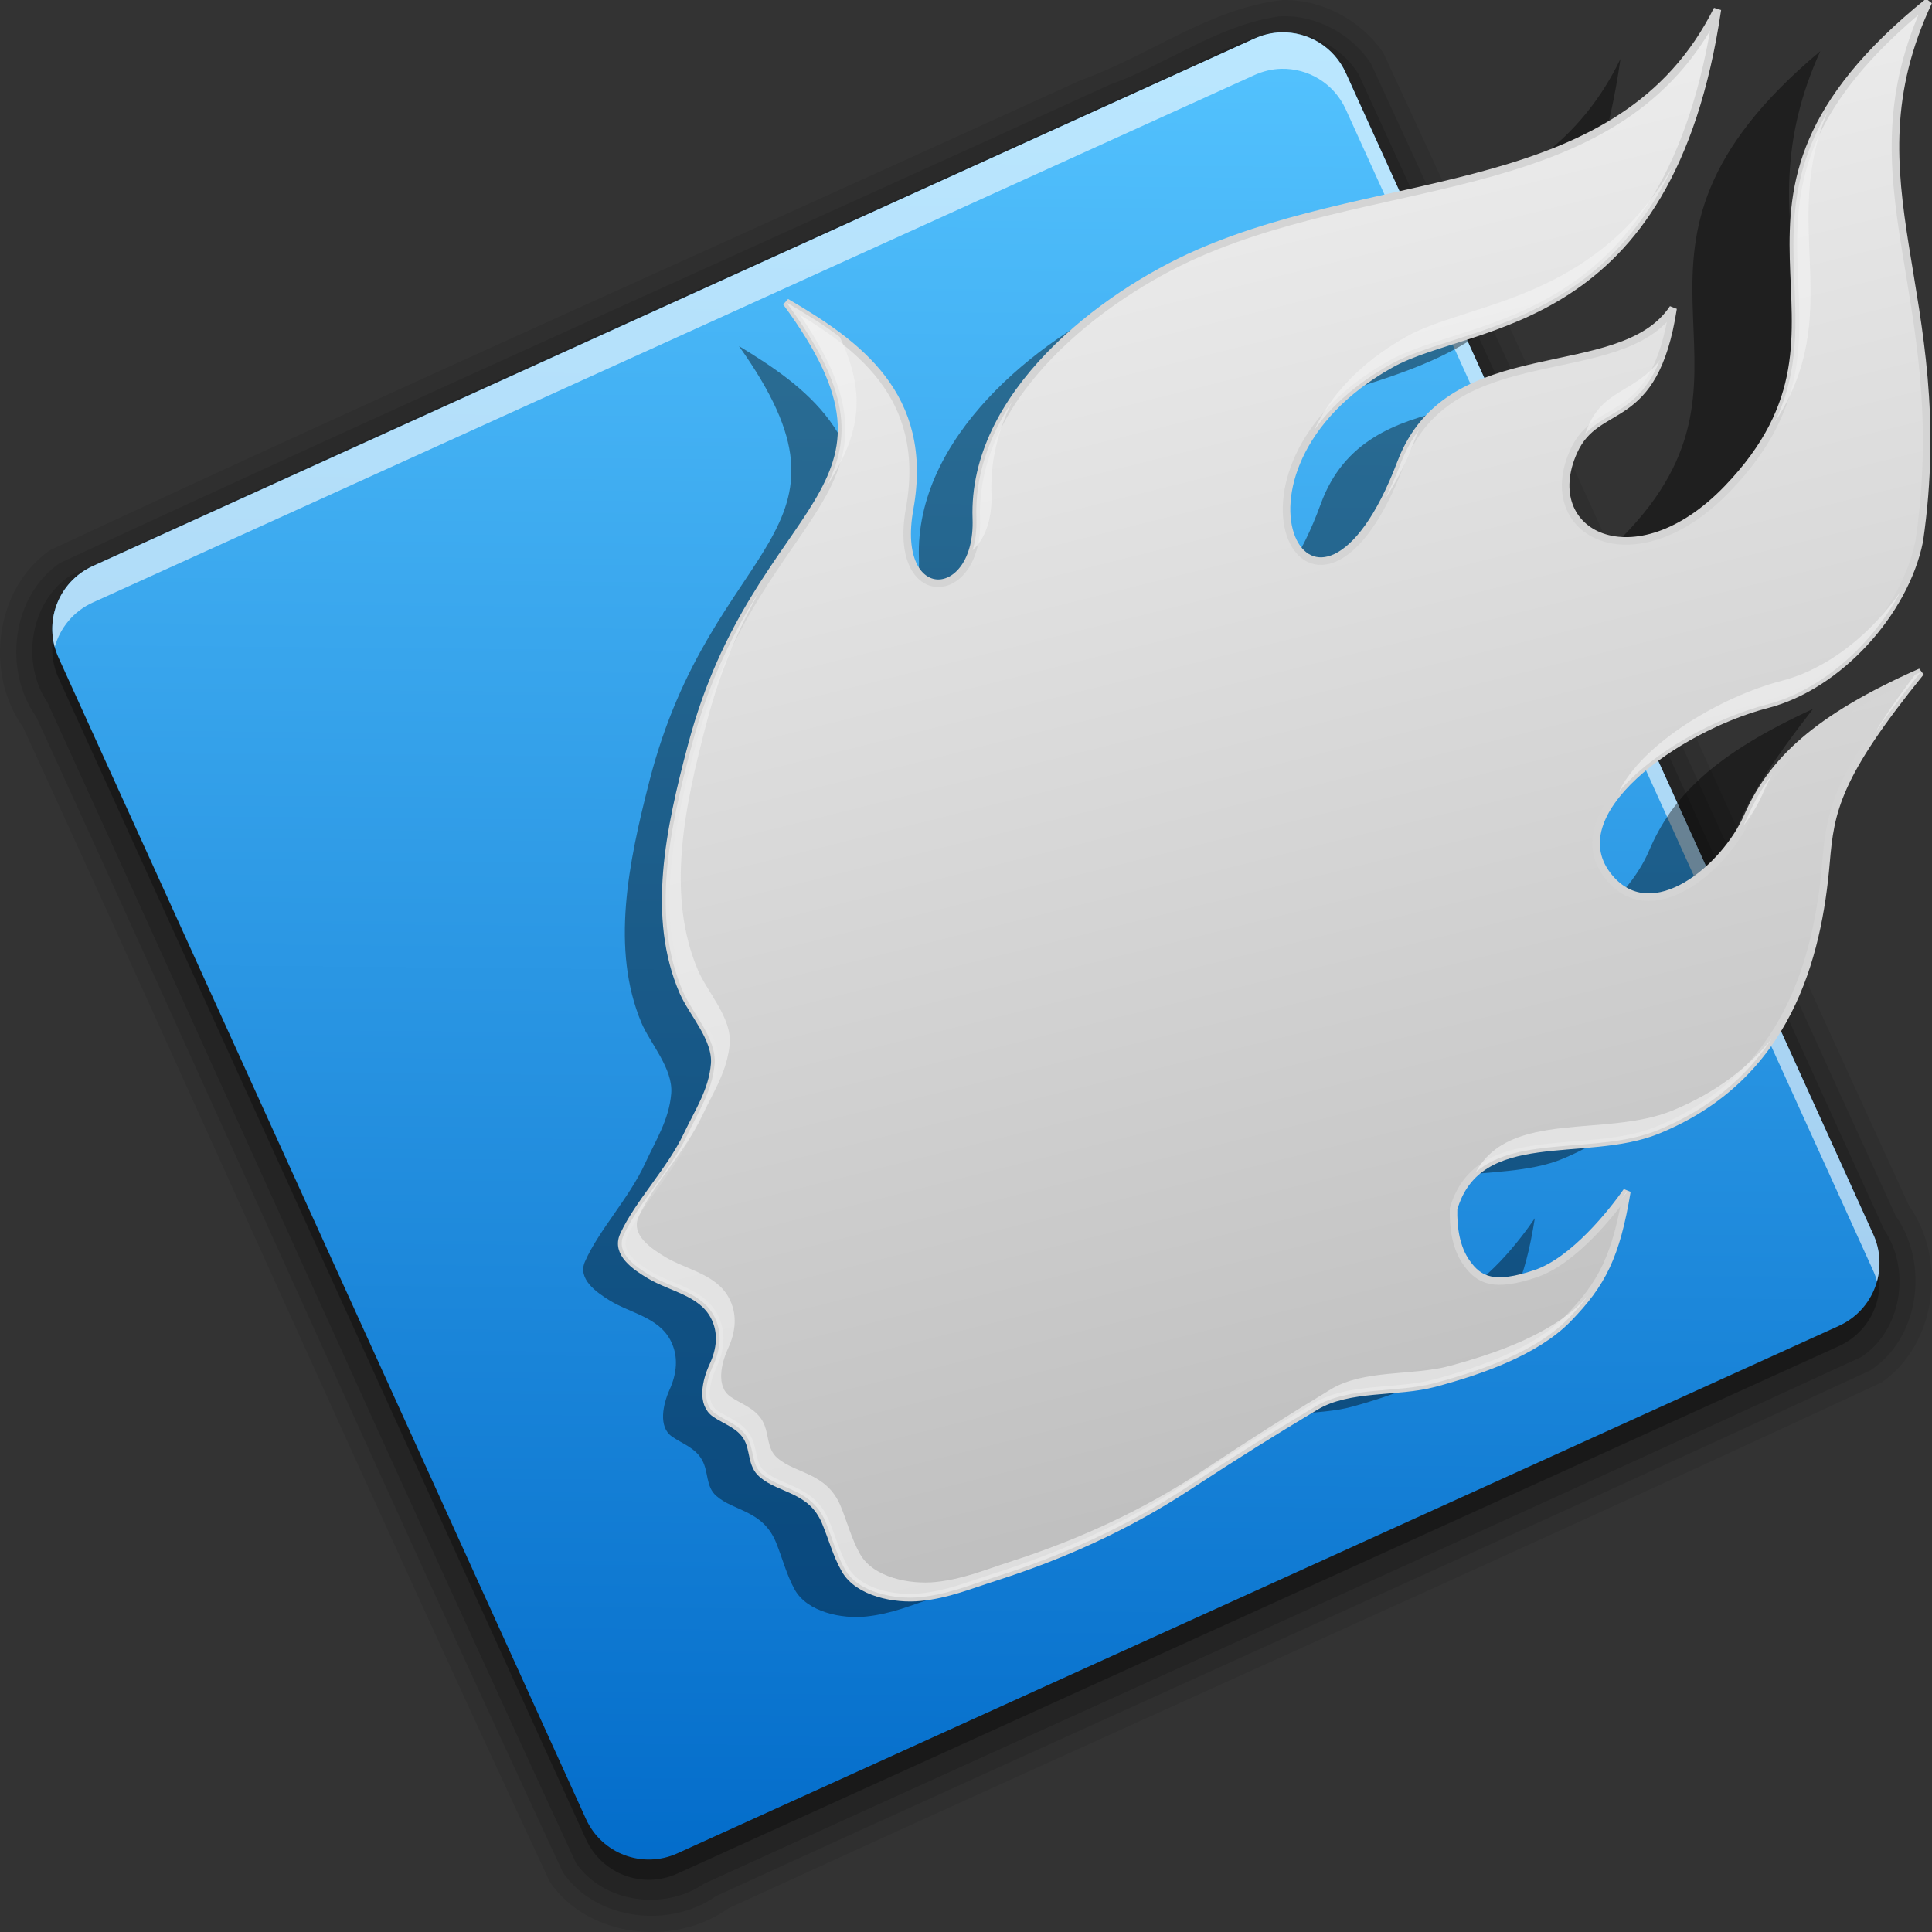 <?xml version="1.0" encoding="UTF-8" standalone="no"?>
<!-- Created with Inkscape (http://www.inkscape.org/) -->

<svg
   xmlns:osb="http://www.openswatchbook.org/uri/2009/osb"
   xmlns:dc="http://purl.org/dc/elements/1.1/"
   xmlns:cc="http://creativecommons.org/ns#"
   xmlns:rdf="http://www.w3.org/1999/02/22-rdf-syntax-ns#"
   xmlns:svg="http://www.w3.org/2000/svg"
   xmlns="http://www.w3.org/2000/svg"
   xmlns:xlink="http://www.w3.org/1999/xlink"
   xmlns:sodipodi="http://sodipodi.sourceforge.net/DTD/sodipodi-0.dtd"
   xmlns:inkscape="http://www.inkscape.org/namespaces/inkscape"
   width="256"
   height="256"
   id="svg2"
   version="1.1"
   inkscape:version="0.48+devel r11802"
   sodipodi:docname="qutim-online.svg"
   inkscape:export-filename="C:\Users\Madnester\Desktop\qutim-online1.png"
   inkscape:export-xdpi="44.969795"
   inkscape:export-ydpi="44.969795">
  <rect width="100%" height="100%" fill="#333333" stroke="none"/>
  <defs
     id="defs4">
    <linearGradient
       osb:paint="gradient"
       id="linearGradient4156">
      <stop
         id="stop4158"
         offset="0"
         style="stop-color:#a7a7a7;stop-opacity:1" />
      <stop
         style="stop-color:#e1e1e1;stop-opacity:1;"
         offset="1"
         id="stop4160" />
    </linearGradient>
    <linearGradient
       inkscape:collect="always"
       xlink:href="#linearGradient4094-5"
       id="linearGradient3788"
       gradientUnits="userSpaceOnUse"
       gradientTransform="matrix(0.256,0,0,0.256,-0.242,783.198)"
       x1="959.542"
       y1="1090.675"
       x2="700.271"
       y2="50.937" />
    <linearGradient
       id="linearGradient4094-5">
      <stop
         id="stop4096-8"
         offset="0"
         style="stop-color:#aaaaaa;stop-opacity:1;" />
      <stop
         id="stop4098-6"
         offset="1"
         style="stop-color:#f0f0f0;stop-opacity:1;" />
    </linearGradient>
    <linearGradient
       id="linearGradient4414">
      <stop
         id="stop4416"
         offset="0"
         style="stop-color:#0069c8;stop-opacity:1;" />
      <stop
         id="stop4418"
         offset="1"
         style="stop-color:#55c4ff;stop-opacity:1;" />
    </linearGradient>
    <linearGradient
       inkscape:collect="always"
       xlink:href="#linearGradient4414"
       id="linearGradient2438"
       x1="109.101"
       y1="1053.311"
       x2="111.496"
       y2="796.78"
       gradientUnits="userSpaceOnUse" />
  </defs>
  <sodipodi:namedview
     id="base"
     pagecolor="#ffffff"
     bordercolor="#666666"
     borderopacity="1.0"
     inkscape:pageopacity="0.0"
     inkscape:pageshadow="2"
     inkscape:zoom="0.85215925"
     inkscape:cx="112.04389"
     inkscape:cy="67.651996"
     inkscape:document-units="px"
     inkscape:current-layer="layer1"
     showgrid="false"
     inkscape:window-width="1440"
     inkscape:window-height="848"
     inkscape:window-x="-8"
     inkscape:window-y="-8"
     inkscape:window-maximized="1" />
  <g
     inkscape:label="Layer 1"
     inkscape:groupmode="layer"
     id="layer1"
     transform="translate(0,-796.362)">
    <path
       style="opacity:0.08;fill:#000000;fill-opacity:1;fill-rule:nonzero;stroke:none"
       d="m 169.883,796.368 c -9.697,1.13 -17.672,7.414 -26.704,10.629 -45.502,20.795 -91.23,41.1 -136.562,62.269 -7.328,5.126 -8.654,16.357 -3.558,23.463 23.403,50.955 46.095,102.236 69.818,153.045 5.139,7.38 16.482,8.612 23.656,3.441 50.876,-23.345 102.057,-46.047 152.797,-69.674 7.304,-5.096 8.684,-16.305 3.621,-23.421 -23.358,-50.865 -46.081,-102.03 -69.667,-152.785 -2.967,-4.324 -8.159,-7.109 -13.401,-6.965 z m -7.846,38.727 c 1.724,2.543 2.207,5.699 3.83,8.312 17.178,38.297 35.117,76.258 51.747,114.792 -2.615,1.961 -5.986,2.391 -8.749,4.105 -38.247,17.194 -76.211,35.07 -114.665,51.724 -2.089,-2.678 -2.445,-6.205 -4.259,-9.033 -17.144,-38.146 -34.99,-75.986 -51.578,-114.373 2.413,-1.984 5.684,-2.262 8.279,-3.947 38.405,-17.26 76.513,-35.193 115.144,-51.932 l 0.156,0.219 0.096,0.134 z"
       id="path4054-4"
       inkscape:connector-curvature="0" />
    <path
       style="opacity:0.1;fill:#000000;fill-opacity:1;fill-rule:nonzero;stroke:none"
       d="m 169.455,798.533 c -8.105,1.145 -14.823,6.343 -22.408,9.045 -46.36,21.181 -92.916,41.933 -139.145,63.399 -6.38,4.397 -7.51,14.199 -3.113,20.358 23.368,51.002 46.157,102.269 69.801,153.145 4.399,6.389 14.162,7.478 20.316,3.113 50.946,-23.303 102.098,-46.158 152.952,-69.658 6.549,-4.319 7.766,-14.178 3.34,-20.459 -23.27,-50.862 -46.101,-101.924 -69.541,-152.709 -2.605,-3.973 -7.42,-6.546 -12.201,-6.235 z m -7.485,33.91 c 2.892,0.982 2.991,4.519 4.358,6.8 17.828,39.628 36.239,79.002 53.678,118.796 -0.533,2.882 -3.945,3.221 -6.077,4.331 -39.936,17.955 -79.596,36.539 -119.72,54.057 -2.921,-0.827 -3.2,-4.321 -4.44,-6.606 -17.865,-39.743 -36.368,-79.206 -53.805,-119.133 0.606,-2.841 3.93,-3.172 6.101,-4.288 39.927,-17.955 79.571,-36.556 119.705,-54.033 l 0.201,0.075 z"
       id="path4024-2"
       inkscape:connector-curvature="0" />
    <path
       style="opacity:0.15;fill:#000000;fill-opacity:1;fill-rule:nonzero;stroke:none"
       d="m 169.405,800.656 c -5.991,0.804 -10.94,4.598 -16.536,6.624 -47.81,21.809 -95.764,43.31 -143.49,65.3 -5.398,3.525 -6.653,11.599 -3.094,16.843 23.398,51.233 46.387,102.664 70.03,153.78 3.64,5.322 11.72,6.372 16.939,2.777 51.086,-23.32 102.337,-46.285 153.337,-69.79 5.408,-3.507 6.645,-11.589 3.086,-16.843 -23.254,-51.048 -46.285,-102.198 -69.673,-153.186 -2.221,-3.553 -6.402,-5.75 -10.598,-5.505 z m -7.62,29.563 c 3.091,0.089 4.647,3.366 5.473,5.901 18.257,40.371 36.802,80.616 54.845,121.08 0.546,2.96 -2.188,5.426 -4.868,6.019 -40.713,18.408 -81.294,37.124 -122.112,55.29 -2.962,0.526 -5.379,-2.236 -5.985,-4.885 -18.384,-40.697 -37.088,-81.253 -55.273,-122.037 -0.53,-2.961 2.182,-5.453 4.868,-6.027 40.693,-18.395 81.254,-37.1 122.045,-55.265 0.333,-0.052 0.67,-0.072 1.007,-0.075 z"
       id="path4010-8"
       inkscape:connector-curvature="0" />
    <path
       style="opacity:0.3;fill:#000000;fill-opacity:1;fill-rule:nonzero;stroke:none"
       d="m 169.748,803.333 c -1.19,0.033 -2.393,0.308 -3.548,0.832 L 12.305,874.045 c -4.621,2.098 -6.653,7.515 -4.555,12.136 L 77.638,1040.066 c 2.098,4.621 7.508,6.653 12.128,4.555 L 243.66,974.733 c 4.621,-2.098 6.653,-7.508 4.555,-12.128 l -69.888,-153.893 c -1.574,-3.466 -5.011,-5.477 -8.58,-5.379 z m -8.353,24.211 c 2.855,-0.078 5.603,1.533 6.862,4.305 l 55.913,123.114 c 1.679,3.697 0.05,8.021 -3.647,9.7 L 97.409,1020.576 c -3.697,1.679 -8.021,0.05 -9.7,-3.647 L 31.796,893.815 c -1.679,-3.697 -0.05,-8.021 3.647,-9.7 l 123.115,-55.913 c 0.924,-0.42 1.885,-0.632 2.837,-0.658 z"
       id="path4022-2"
       inkscape:export-filename="C:\Users\Madnester\Desktop\Sketches\256.png"
       inkscape:export-xdpi="23.039482"
       inkscape:export-ydpi="23.039482"
       inkscape:connector-curvature="0" />
    <path
       style="fill:url(#linearGradient2438);fill-opacity:1;fill-rule:nonzero;stroke:none"
       d="m 169.748,800.647 c -1.19,0.033 -2.393,0.308 -3.548,0.832 L 12.305,871.359 c -4.621,2.098 -6.653,7.515 -4.555,12.136 L 77.638,1037.38 c 2.098,4.621 7.508,6.653 12.128,4.555 L 243.66,972.048 c 4.621,-2.098 6.653,-7.508 4.555,-12.128 L 178.328,806.027 C 176.754,802.561 173.317,800.55 169.748,800.647 Z"
       id="path838" />
    <path
       style="opacity:0.6;fill:#ffffff;fill-opacity:1;fill-rule:nonzero;stroke:none"
       d="m 169.749,800.644 c -1.19,0.033 -2.394,0.315 -3.55,0.839 L 12.307,871.359 c -4.163,1.891 -6.219,6.472 -5.052,10.741 0.697,-2.527 2.47,-4.735 5.052,-5.908 L 166.199,806.316 c 1.155,-0.525 2.36,-0.807 3.55,-0.839 3.569,-0.098 7.002,1.913 8.576,5.379 l 69.893,153.901 c 0.208,0.457 0.367,0.916 0.495,1.385 0.55,-1.994 0.431,-4.179 -0.495,-6.218 L 178.325,806.023 C 176.751,802.557 173.318,800.546 169.749,800.644 Z"
       id="path834" />
    <path
       sodipodi:nodetypes="sscssssssssssssssssssscsscsscsssccsscsscss"
       inkscape:connector-curvature="0"
       id="path4076-8"
       d="m 121.762,870.328 c 0.388,11.178 -10.626,11.681 -8.368,-1.258 2.588,-14.825 -6.654,-21.497 -15.482,-26.853 17.932,25.202 -3.538,25.247 -11.855,57.611 -2.822,10.981 -5.125,22.307 -1.085,32.008 1.151,2.763 4.242,6.107 3.967,9.434 -0.287,3.479 -2.041,6.157 -3.442,9.213 -2.132,4.652 -6.156,8.874 -7.985,13.046 -1.01,2.304 1.477,4.041 3.277,5.154 2.714,1.678 6.469,2.217 8.064,5.302 1.111,2.149 0.807,4.439 -0.131,6.52 -0.872,1.937 -1.519,4.902 0.293,6.191 1.332,0.948 3.1,1.475 4.016,3.126 0.884,1.593 0.467,3.5 1.868,4.742 2.334,2.07 6.164,1.874 7.93,6.181 0.821,2.003 1.37,4.233 2.462,6.221 1.654,3.012 6.283,3.937 9.476,3.592 3.435,-0.37 5.958,-1.49 9.257,-2.581 8.552,-2.828 16.574,-6.574 24.201,-11.743 6.472,-4.386 10.302,-6.873 16.122,-10.49 4.16,-2.585 10.229,-1.713 14.86,-2.997 5.72,-1.585 12.71,-4.068 16.772,-8.385 4.292,-4.562 6.048,-8.167 7.394,-16.576 -1.853,2.743 -6.676,9.048 -11.44,10.711 -5.238,1.829 -7.107,0.889 -8.68,-1.416 -1.345,-1.971 -1.69,-4.596 -1.628,-7.014 3.119,-10.986 16.525,-6.412 25.536,-10.2 16.402,-6.894 20.181,-22.556 21.189,-34.851 0.55,-6.714 1.318,-11.2 11.879,-24.712 -13.227,6.07 -18.685,11.647 -21.722,18.784 -2.848,6.692 -11.879,14.571 -17.288,7.998 -6.894,-8.377 8.489,-19.586 19.732,-22.588 8.984,-2.399 17.304,-11.988 19.1,-21.251 4.511,-32.122 -9.597,-46.423 1.148,-70.105 -31.943,26.738 -4.776,41.298 -25.215,63.313 -11.611,12.506 -23.915,5.862 -19.303,-4.823 2.979,-6.901 10.128,-2.71 12.484,-18.627 -6.628,10.316 -28.017,3.34 -34.148,20.11 -10.667,29.179 -25.488,1.095 -1.196,-12.89 10.249,-5.9 34.915,-3.98 40.9,-46.062 -11.998,24.923 -41.433,20.959 -65.136,31.706 C 137.376,841.404 121.208,854.347 121.762,870.328 Z"
       style="opacity:0.4;fill:#000000;fill-opacity:1;fill-rule:nonzero;stroke:none;stroke-width:2.3;marker-start:none" />
    <path
       style="fill:url(#linearGradient3788);fill-opacity:1;fill-rule:nonzero;stroke:#d4d4d4;stroke-width:1;stroke-miterlimit:4;stroke-opacity:1;stroke-dasharray:none;marker-start:none"
       d="m 129.369,865.064 c 0.409,11.394 -11.225,11.906 -8.839,-1.283 2.733,-15.111 -7.029,-21.911 -16.354,-27.372 18.941,25.688 -3.737,25.735 -12.522,58.723 -2.981,11.193 -5.414,22.738 -1.146,32.626 1.216,2.816 4.481,6.225 4.191,9.616 -0.304,3.547 -2.156,6.275 -3.636,9.39 -2.252,4.742 -6.502,9.045 -8.435,13.298 -1.067,2.349 1.56,4.119 3.462,5.253 2.866,1.71 6.834,2.26 8.518,5.404 1.174,2.191 0.852,4.524 -0.138,6.646 -0.922,1.974 -1.604,4.996 0.31,6.311 1.407,0.967 3.275,1.503 4.242,3.186 0.934,1.624 0.493,3.567 1.973,4.833 2.465,2.11 6.512,1.911 8.376,6.3 0.867,2.042 1.447,4.314 2.601,6.341 1.748,3.07 6.637,4.013 10.009,3.661 3.628,-0.378 6.293,-1.519 9.778,-2.631 9.034,-2.882 17.508,-6.701 25.564,-11.97 6.836,-4.471 10.882,-7.005 17.03,-10.692 4.395,-2.635 10.805,-1.747 15.696,-3.055 6.042,-1.616 13.425,-4.146 17.716,-8.547 4.534,-4.65 6.389,-8.324 7.811,-16.896 -1.958,2.796 -7.052,9.223 -12.084,10.918 -5.533,1.864 -7.507,0.906 -9.168,-1.444 -1.421,-2.009 -1.785,-4.685 -1.72,-7.15 3.295,-11.198 17.456,-6.536 26.974,-10.396 17.326,-7.027 21.318,-22.991 22.382,-35.524 0.581,-6.844 1.393,-11.416 12.548,-25.189 -13.972,6.187 -19.737,11.872 -22.946,19.147 -3.008,6.821 -12.548,14.852 -18.261,8.152 -7.282,-8.539 8.967,-19.964 20.843,-23.024 9.49,-2.445 18.279,-12.22 20.176,-21.661 4.765,-32.742 -10.138,-47.319 1.212,-71.458 -33.742,27.254 -5.045,42.095 -26.635,64.535 -12.265,12.747 -25.261,5.975 -20.39,-4.916 3.146,-7.034 10.698,-2.763 13.187,-18.987 -7.001,10.515 -29.595,3.405 -36.071,20.498 -11.267,29.742 -26.924,1.116 -1.264,-13.138 10.826,-6.014 36.882,-4.056 43.204,-46.951 -12.674,25.404 -43.767,21.363 -68.804,32.318 C 145.862,835.581 128.784,848.775 129.369,865.064 Z"
       id="path3039-0-9"
       inkscape:connector-curvature="0"
       sodipodi:nodetypes="sscssssssssssssssssssscsscsscsssccsscsscss" />
    <path
       inkscape:connector-curvature="0"
       id="path4411"
       d="m 242.188,811.143 c -9.265,15.562 -0.324,27.275 -7.031,41.188 C 244.666,837.912 235.805,826.203 242.188,811.143 z m -20.531,7.25 c -10.503,18.002 -27.162,18.008 -35.281,22.562 -6.415,3.599 -10.254,8.11 -12.219,12.375 2.209,-3.112 5.542,-6.152 10.219,-8.75 C 193.033,839.771 211.401,840.026 221.656,818.393 Z M 104.188,836.425 c 8.583,11.64 8.593,18.002 5.25,24.562 3.936,-6.205 5.857,-11.515 1.844,-19.969 C 109.038,839.31 106.595,837.835 104.188,836.425 z m 115.75,7.656 c -3.22,4.209 -7.323,3.851 -9.438,8.625 -0.167,0.377 -0.312,0.758 -0.438,1.125 C 212.926,850.76 217.215,850.879 219.938,844.081 z m -85.812,5.469 c -3.086,4.687 -4.951,9.901 -4.75,15.5 0.058,1.624 -0.145,3.045 -0.5,4.219 1.505,-1.326 2.632,-3.873 2.5,-7.594 C 131.223,857.399 132.274,853.324 134.125,849.55 z m 53.906,3.75 c -0.937,1.266 -1.76,2.699 -2.406,4.406 -0.681,1.797 -1.391,3.363 -2.094,4.75 1.372,-2.021 2.769,-4.687 4.094,-8.219 C 187.747,853.912 187.898,853.608 188.031,853.3 z m -87.188,21.031 c -3.342,5.29 -6.787,11.8 -9.188,20.812 -2.981,11.193 -5.425,22.737 -1.156,32.625 1.216,2.816 4.478,6.203 4.188,9.594 -0.304,3.547 -2.146,6.291 -3.625,9.406 -2.252,4.742 -6.505,9.029 -8.438,13.281 -1.067,2.349 1.567,4.147 3.469,5.281 2.866,1.71 6.816,2.231 8.5,5.375 1.174,2.191 0.865,4.534 -0.125,6.656 -0.922,1.974 -1.601,4.998 0.312,6.312 1.407,0.967 3.283,1.505 4.25,3.188 0.934,1.624 0.489,3.578 1.969,4.844 2.465,2.11 6.51,1.891 8.375,6.281 0.867,2.042 1.44,4.317 2.594,6.344 1.748,3.07 6.628,4.007 10,3.656 3.628,-0.378 6.296,-1.513 9.781,-2.625 9.034,-2.882 17.506,-6.7 25.562,-11.969 6.836,-4.471 10.883,-7.001 17.031,-10.688 4.395,-2.635 10.827,-1.754 15.719,-3.062 6.042,-1.616 13.428,-4.131 17.719,-8.531 1.04,-1.066 1.902,-2.09 2.688,-3.125 -0.233,0.252 -0.439,0.493 -0.688,0.75 -4.291,4.444 -11.676,6.993 -17.719,8.625 -4.892,1.321 -11.324,0.433 -15.719,3.094 -6.148,3.723 -10.195,6.298 -17.031,10.812 -8.056,5.32 -16.528,9.152 -25.562,12.062 -3.485,1.123 -6.153,2.275 -9.781,2.656 -3.372,0.354 -8.252,-0.588 -10,-3.688 -1.154,-2.046 -1.726,-4.344 -2.594,-6.406 -1.865,-4.433 -5.91,-4.213 -8.375,-6.344 -1.479,-1.279 -1.035,-3.266 -1.969,-4.906 -0.967,-1.699 -2.843,-2.243 -4.25,-3.219 -1.914,-1.328 -1.234,-4.381 -0.312,-6.375 0.99,-2.143 1.299,-4.475 0.125,-6.688 -1.684,-3.175 -5.634,-3.742 -8.5,-5.469 -1.901,-1.146 -4.536,-2.941 -3.469,-5.312 1.933,-4.294 6.185,-8.618 8.438,-13.406 1.479,-3.145 3.321,-5.919 3.625,-9.5 0.29,-3.425 -2.972,-6.875 -4.188,-9.719 -4.268,-9.985 -1.825,-21.635 1.156,-32.938 C 95.578,884.731 98.173,879.054 100.844,874.331 z m 151,0.406 c -3.876,5.604 -9.623,10.235 -15.688,11.812 -8.219,2.138 -18.528,8.318 -21.688,14.781 4.372,-5.233 12.772,-9.843 19.688,-11.625 C 241.381,887.845 248.163,881.714 251.844,874.737 z m 2.656,10.688 c -0.259,0.115 -0.497,0.229 -0.75,0.344 -2.298,3.023 -4.032,5.548 -5.344,7.75 C 249.993,891.2 251.959,888.562 254.5,885.425 z m -19.688,13.594 c -1.34,1.765 -2.388,3.609 -3.25,5.562 -0.182,0.414 -0.365,0.831 -0.594,1.25 1.082,-1.381 1.975,-2.864 2.594,-4.281 C 233.94,900.686 234.356,899.841 234.812,899.018 z m -0.031,34.969 c -3.19,3.869 -7.457,7.184 -13.188,9.531 -8.782,3.597 -21.525,-0.124 -26.031,8.156 5.564,-4.883 16.328,-2.407 24.031,-5.531 C 226.632,943.289 231.446,938.963 234.781,933.987 z m -19.219,20.219 c -0.212,0.303 -0.468,0.685 -0.75,1.062 0.247,-0.292 0.492,-0.594 0.719,-0.875 C 215.542,954.327 215.551,954.273 215.562,954.206 Z"
       style="opacity:0.6;fill:#f3f3f3;fill-opacity:1;fill-rule:nonzero;stroke:none;stroke-width:2.3;marker-start:none" />
  </g>
</svg>
